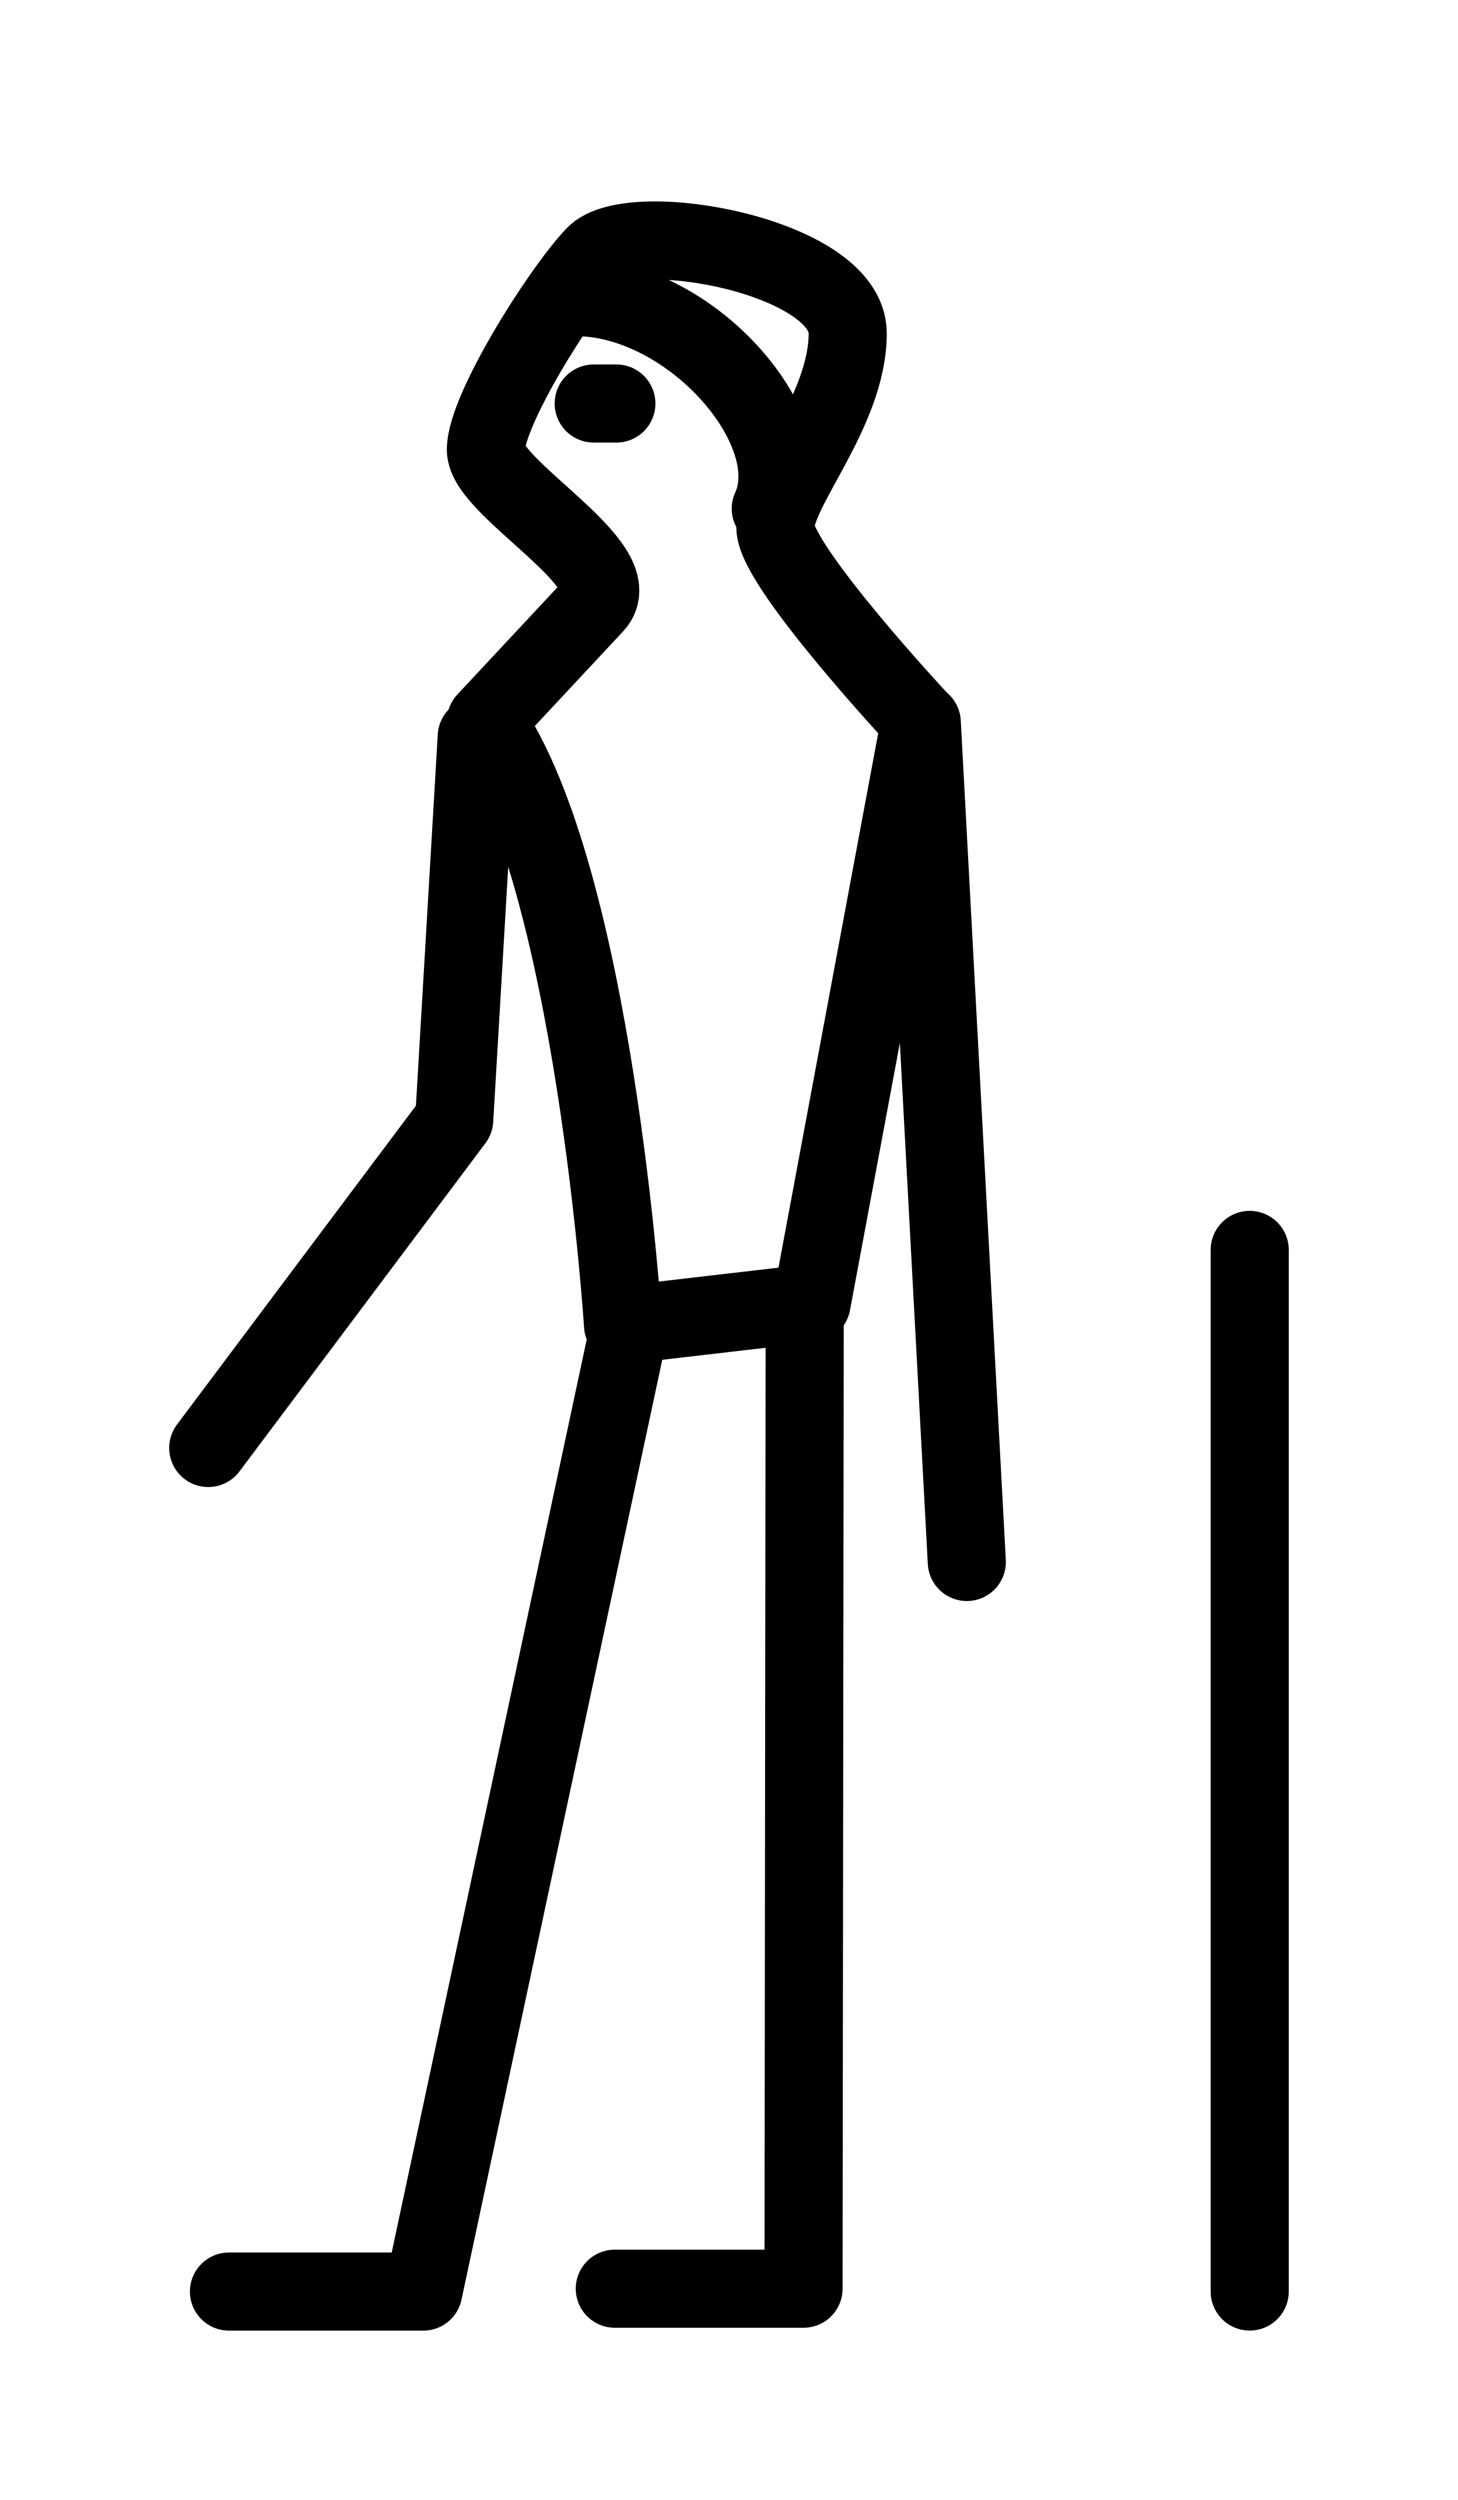 <?xml version="1.0" encoding="UTF-8" standalone="no"?>
<!-- Created with Inkscape (http://www.inkscape.org/) -->

<svg
   xmlns:dc="http://purl.org/dc/elements/1.1/"
   xmlns:cc="http://creativecommons.org/ns#"
   xmlns:rdf="http://www.w3.org/1999/02/22-rdf-syntax-ns#"
   xmlns:svg="http://www.w3.org/2000/svg"
   xmlns="http://www.w3.org/2000/svg"
   xmlns:sodipodi="http://sodipodi.sourceforge.net/DTD/sodipodi-0.dtd"
   xmlns:inkscape="http://www.inkscape.org/namespaces/inkscape"
   width="28"
   height="48"
   id="svg2"
   version="1.1"
   inkscape:version="0.48.4 r9939"
   sodipodi:docname="New document 9">
  <defs
     id="defs4" />
  <sodipodi:namedview
     id="base"
     pagecolor="#ffffff"
     bordercolor="#666666"
     borderopacity="1.0"
     inkscape:pageopacity="0.0"
     inkscape:pageshadow="2"
     inkscape:zoom="6.4709491"
     inkscape:cx="39.455831"
     inkscape:cy="60.135434"
     inkscape:document-units="px"
     inkscape:current-layer="layer1"
     showgrid="true"
     inkscape:window-width="1867"
     inkscape:window-height="1059"
     inkscape:window-x="49"
     inkscape:window-y="-4"
     inkscape:window-maximized="1"
     width="120px"
     inkscape:snap-bbox="true"
     inkscape:bbox-paths="true"
     inkscape:bbox-nodes="true"
     inkscape:snap-bbox-edge-midpoints="true"
     inkscape:snap-bbox-midpoints="true">
    <inkscape:grid
       type="xygrid"
       id="grid2985"
       empspacing="4"
       visible="true"
       enabled="true"
       snapvisiblegridlinesonly="true" />
  </sodipodi:namedview>
  <g
     inkscape:label="Layer 1"
     inkscape:groupmode="layer"
     id="layer1"
     transform="translate(0,-1004.362)">
    <g
       style="display:inline"
       id="g5022"
       transform="translate(-13.669,96.009)">
      <g
         id="g5024">
        <path
           sodipodi:nodetypes="cssssscccc"
           inkscape:connector-curvature="0"
           id="path5026"
           d="m 31.339,922.201 c 0,0 -2.78,-2.98 -2.78,-3.724 0,-0.745 1.39,-2.235 1.39,-3.724 0,-1.49 -4.17,-2.235 -4.865,-1.49 C 24.39,914.007 23,916.242 23,916.987 c 0,0.745 2.78,2.235 2.085,2.98 C 24.39,920.711 23,922.201 23,922.201 c 2.085,2.98 2.634,11.594 2.634,11.594 l 3.621,-0.42 2.085,-11.173"
           style="fill:none;stroke:#000000;stroke-width:1.5;stroke-linecap:round;stroke-linejoin:round;stroke-miterlimit:4;stroke-opacity:1;stroke-dasharray:none" />
        <path
           inkscape:connector-curvature="0"
           id="path5028"
           d="m 25.071,916.101 0.435,0"
           style="fill:none;stroke:#000000;stroke-width:1.5;stroke-linecap:round;stroke-linejoin:round;stroke-miterlimit:4;stroke-opacity:1;stroke-dasharray:none" />
        <path
           sodipodi:nodetypes="ccc"
           transform="translate(0,1004.362)"
           inkscape:connector-curvature="0"
           id="path5030"
           d="m 29.123,-70.891 -0.023,18.828 -3.624,0"
           style="fill:none;stroke:#000000;stroke-width:1.5;stroke-linecap:round;stroke-linejoin:round;stroke-miterlimit:4;stroke-opacity:1;stroke-dasharray:none" />
        <path
           sodipodi:nodetypes="ccc"
           transform="translate(0,1004.362)"
           inkscape:connector-curvature="0"
           id="path5032"
           d="m 25.692,-70.236 -3.894,18.228 -3.732,0"
           style="fill:none;stroke:#000000;stroke-width:1.5;stroke-linecap:round;stroke-linejoin:round;stroke-miterlimit:4;stroke-opacity:1;stroke-dasharray:none" />
        <path
           inkscape:connector-curvature="0"
           id="path5034"
           d="m 31.371,922.227 0.865,16.118"
           style="fill:none;stroke:#000000;stroke-width:1.5;stroke-linecap:round;stroke-linejoin:round;stroke-miterlimit:4;stroke-opacity:1;stroke-dasharray:none" />
        <path
           sodipodi:nodetypes="ccc"
           inkscape:connector-curvature="0"
           id="path5036"
           d="m 22.825,922.497 -0.433,7.356 -4.724,6.303"
           style="fill:none;stroke:#000000;stroke-width:1.5;stroke-linecap:round;stroke-linejoin:round;stroke-miterlimit:4;stroke-opacity:1;stroke-dasharray:none" />
        <path
           sodipodi:nodetypes="cc"
           transform="translate(0,1004.362)"
           inkscape:connector-curvature="0"
           id="path5038"
           d="m 24.565,-90.3 c 2.256,-0.129 4.618,2.512 3.906,4.057"
           style="fill:none;stroke:#000000;stroke-width:1.5;stroke-linecap:round;stroke-linejoin:round;stroke-miterlimit:4;stroke-opacity:1;stroke-dasharray:none" />
      </g>
    </g>
    <path
       inkscape:connector-curvature="0"
       id="path5072"
       d="m 24,1048.362 0,-20"
       style="fill:none;stroke:#000000;stroke-width:1.5;stroke-linecap:round;stroke-linejoin:round;stroke-miterlimit:4;stroke-opacity:1;stroke-dasharray:none;display:inline" />
  </g>
</svg>
